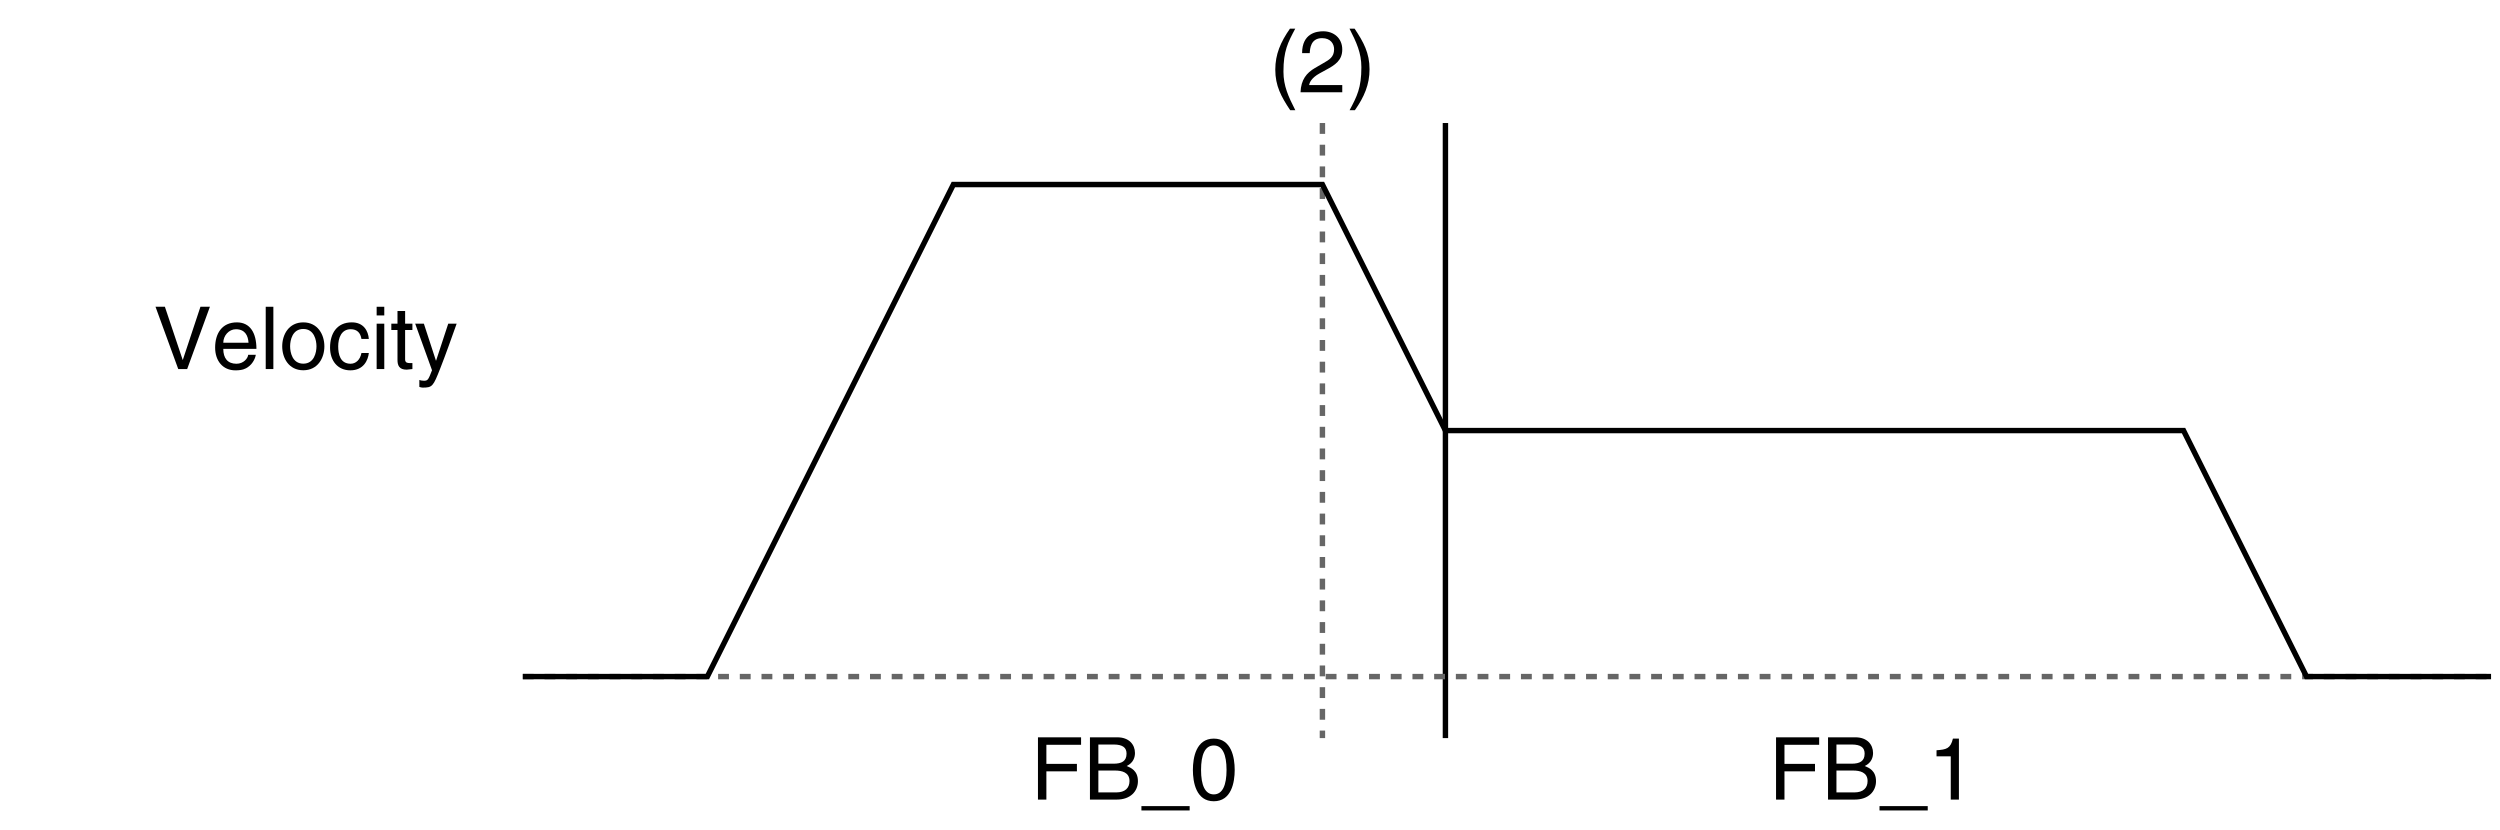 <?xml version="1.0" encoding="utf-8"?>
<!-- Generator: Adobe Illustrator 28.2.0, SVG Export Plug-In . SVG Version: 6.00 Build 0)  -->
<svg version="1.1" xmlns="http://www.w3.org/2000/svg" xmlns:xlink="http://www.w3.org/1999/xlink" x="0px" y="0px"
	 width="230.43px" height="76.472px" viewBox="0 0 230.43 76.472" style="enable-background:new 0 0 230.43 76.472;"
	 xml:space="preserve">
<style type="text/css">
	.st0{fill:none;stroke:#666666;stroke-width:0.5;stroke-miterlimit:10;stroke-dasharray:1;}
	.st1{fill:none;stroke:#000000;stroke-width:0.5;stroke-miterlimit:10;}
</style>
<g id="レイヤー_1">
	<line class="st0" x1="121.89" y1="11.339" x2="121.89" y2="68.032"/>
	<line class="st1" x1="133.228" y1="11.339" x2="133.228" y2="68.032"/>
	<line class="st0" x1="48.189" y1="62.362" x2="229.606" y2="62.362"/>
	<polyline class="st1" points="229.606,62.362 212.598,62.362 201.26,39.685 133.228,39.685 121.89,17.008 87.874,17.008 
		65.197,62.362 48.189,62.362 	"/>
</g>
<g id="レイヤー_2">
	<g>
		<path d="M119.385,2.643c-0.68,1.279-1.087,2.047-1.087,3.966c0,1.319,0.456,2.295,1.095,3.55h-0.472
			c-0.832-1.248-1.375-2.247-1.375-3.742c0-1.407,0.487-2.542,1.351-3.774H119.385z"/>
		<path d="M120.017,4.898c0-1.831,1.335-2.015,1.943-2.015c0.975,0,1.759,0.632,1.759,1.679c0,1.007-0.664,1.431-1.503,1.879
			l-0.584,0.32c-0.768,0.424-0.936,0.864-0.967,1.08h3.054v0.664h-3.846c0.04-1.167,0.567-1.791,1.319-2.231l0.743-0.432
			c0.6-0.344,1.032-0.576,1.032-1.311c0-0.448-0.288-1.016-1.111-1.016c-1.063,0-1.111,0.992-1.135,1.383H120.017z"/>
		<path d="M124.394,10.159c0.68-1.279,1.087-2.047,1.087-3.966c0-1.319-0.456-2.295-1.095-3.55h0.472
			c0.832,1.248,1.375,2.247,1.375,3.742c0,1.407-0.488,2.542-1.351,3.774H124.394z"/>
	</g>
	<g>
		<path d="M18.475,28.275h0.872l-2.095,5.741h-0.823l-2.095-5.741h0.864l1.639,4.893h0.016L18.475,28.275z"/>
		<path d="M23.579,32.705c-0.024,0.2-0.216,0.792-0.744,1.143c-0.192,0.128-0.464,0.288-1.135,0.288
			c-1.175,0-1.871-0.888-1.871-2.095c0-1.295,0.624-2.327,2.007-2.327c1.208,0,1.799,0.959,1.799,2.439H20.58
			c0,0.871,0.408,1.375,1.215,1.375c0.664,0,1.056-0.512,1.08-0.823H23.579z M22.907,31.593c-0.04-0.647-0.312-1.247-1.167-1.247
			c-0.648,0-1.16,0.6-1.16,1.247H22.907z"/>
		<path d="M25.196,34.016h-0.704v-5.741h0.704V34.016z"/>
		<path d="M27.955,29.714c1.335,0,1.943,1.127,1.943,2.207c0,1.079-0.607,2.207-1.943,2.207c-1.335,0-1.943-1.127-1.943-2.207
			C26.013,30.841,26.62,29.714,27.955,29.714z M27.955,33.52c1.007,0,1.215-1.04,1.215-1.599c0-0.56-0.208-1.599-1.215-1.599
			s-1.215,1.039-1.215,1.599C26.74,32.48,26.948,33.52,27.955,33.52z"/>
		<path d="M33.315,31.241c-0.088-0.56-0.4-0.896-0.992-0.896c-0.871,0-1.151,0.832-1.151,1.575c0,0.719,0.176,1.607,1.144,1.607
			c0.472,0,0.879-0.352,1-0.991h0.68c-0.072,0.664-0.48,1.599-1.703,1.599c-1.175,0-1.871-0.888-1.871-2.095
			c0-1.295,0.624-2.327,2.007-2.327c1.096,0,1.511,0.8,1.567,1.527H33.315z"/>
		<path d="M34.716,29.074v-0.799h0.704v0.799H34.716z M35.42,34.016h-0.704v-4.182h0.704V34.016z"/>
		<path d="M37.34,30.417v2.719c0,0.328,0.28,0.328,0.424,0.328h0.248v0.552c-0.256,0.024-0.456,0.056-0.527,0.056
			c-0.696,0-0.848-0.392-0.848-0.896v-2.759h-0.568v-0.583h0.568v-1.167h0.704v1.167h0.671v0.583H37.34z"/>
		<path d="M41.315,29.834h0.775c-0.488,1.367-0.967,2.734-1.503,4.102c-0.664,1.695-0.736,1.791-1.639,1.791
			c-0.104,0-0.184-0.032-0.296-0.064v-0.64c0.088,0.032,0.232,0.072,0.424,0.072c0.368,0,0.408-0.104,0.744-0.968l-1.551-4.293h0.8
			l1.111,3.406h0.016L41.315,29.834z"/>
	</g>
	<g>
		<path d="M96.447,73.701h-0.776v-5.74h3.974v0.688h-3.198v1.759h2.814v0.688h-2.814V73.701z"/>
		<path d="M100.463,67.96h2.526c1.071,0,1.623,0.663,1.623,1.447c0,0.375-0.136,0.903-0.768,1.199
			c0.376,0.151,1.04,0.415,1.04,1.399c0,0.919-0.68,1.694-1.951,1.694h-2.471V67.96z M101.238,70.391h1.399
			c0.744,0,1.199-0.225,1.199-0.928c0-0.536-0.328-0.84-1.191-0.84h-1.407V70.391z M101.238,73.038h1.655
			c0.808,0,1.215-0.408,1.215-1.048c0-0.808-0.712-0.968-1.343-0.968h-1.527V73.038z"/>
		<path d="M105.207,74.701v-0.4h4.445v0.4H105.207z"/>
		<path d="M111.878,73.853c-1.615,0-1.927-1.719-1.927-2.887c0-1.167,0.312-2.887,1.927-2.887s1.927,1.72,1.927,2.887
			C113.805,72.134,113.493,73.853,111.878,73.853z M111.878,68.711c-0.808,0-1.175,0.848-1.175,2.255s0.368,2.255,1.175,2.255
			s1.175-0.848,1.175-2.255S112.685,68.711,111.878,68.711z"/>
	</g>
	<g>
		<path d="M164.478,73.701h-0.776v-5.74h3.974v0.688h-3.198v1.759h2.814v0.688h-2.814V73.701z"/>
		<path d="M168.494,67.96h2.526c1.071,0,1.623,0.663,1.623,1.447c0,0.375-0.136,0.903-0.768,1.199
			c0.376,0.151,1.04,0.415,1.04,1.399c0,0.919-0.68,1.694-1.951,1.694h-2.471V67.96z M169.269,70.391h1.399
			c0.744,0,1.199-0.225,1.199-0.928c0-0.536-0.328-0.84-1.191-0.84h-1.407V70.391z M169.269,73.038h1.655
			c0.808,0,1.215-0.408,1.215-1.048c0-0.808-0.712-0.968-1.343-0.968h-1.527V73.038z"/>
		<path d="M173.238,74.701v-0.4h4.445v0.4H173.238z"/>
		<path d="M180.557,73.701h-0.752v-3.989h-1.311v-0.56c0.912-0.064,1.287-0.152,1.511-1.072h0.552V73.701z"/>
	</g>
	<g>
	</g>
	<g>
	</g>
	<g>
	</g>
	<g>
	</g>
	<g>
	</g>
	<g>
	</g>
	<g>
	</g>
	<g>
	</g>
	<g>
	</g>
	<g>
	</g>
	<g>
	</g>
	<g>
	</g>
	<g>
	</g>
	<g>
	</g>
	<g>
	</g>
</g>
</svg>
